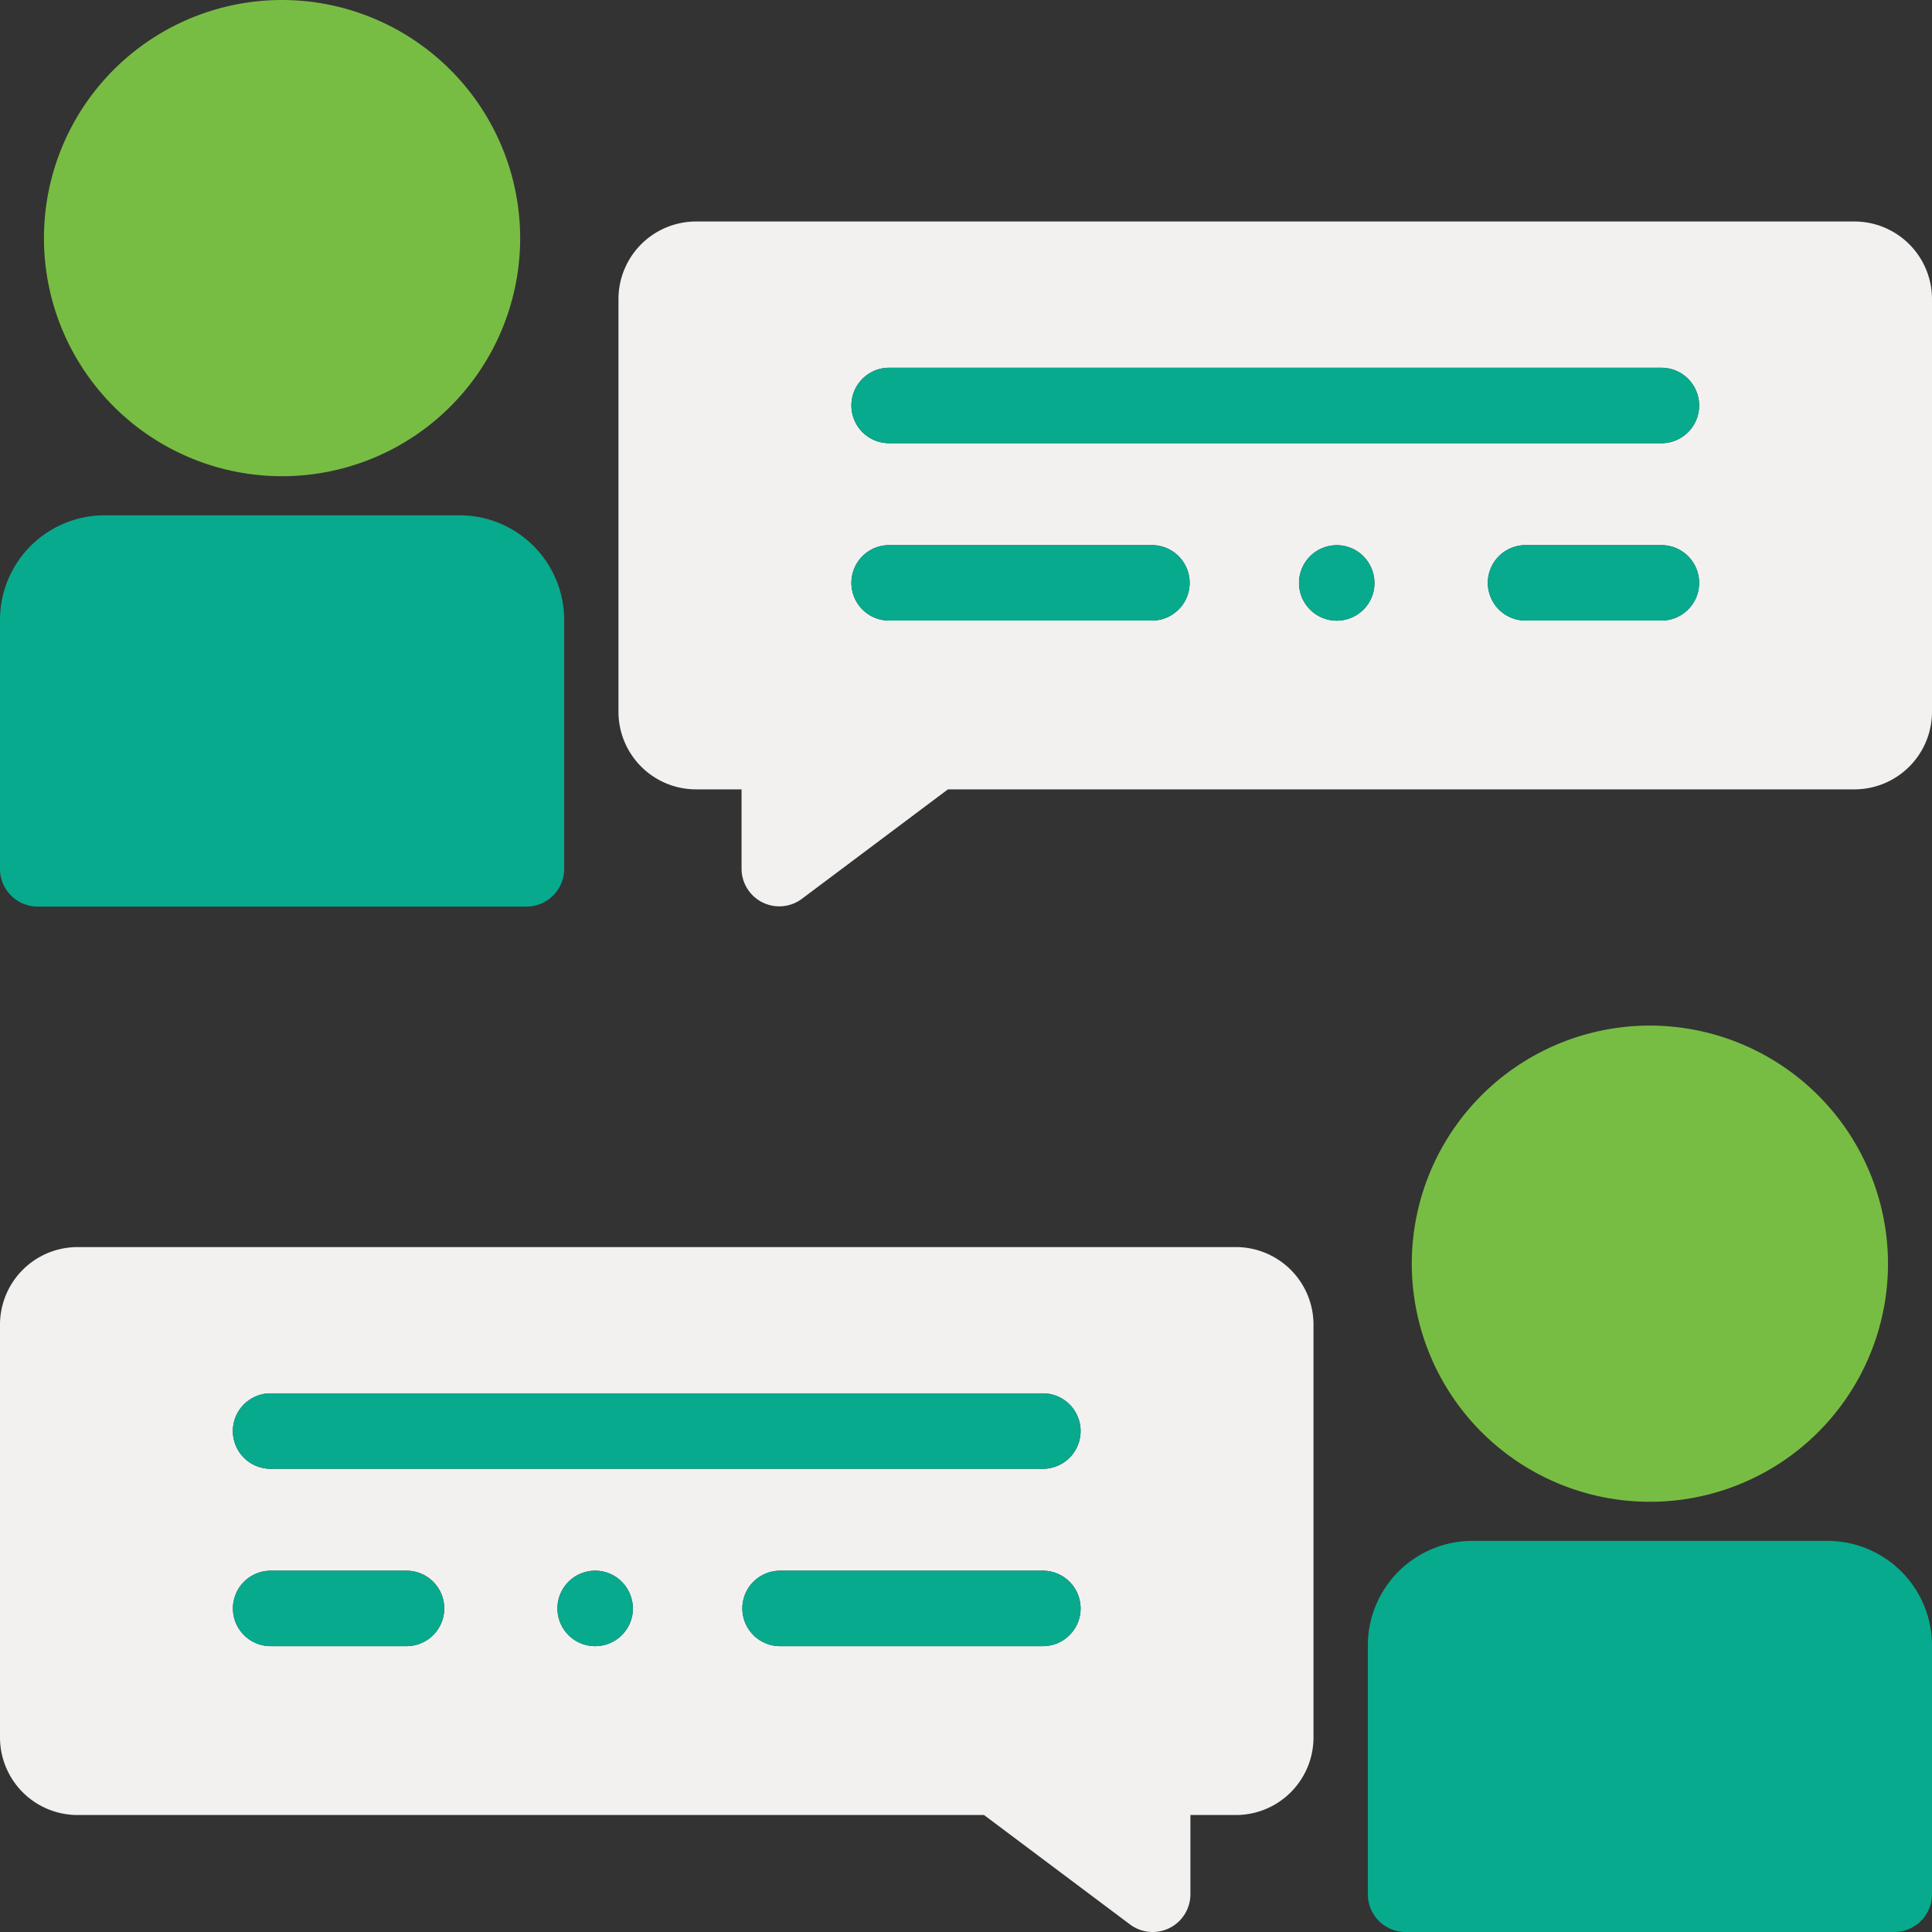 <svg xmlns="http://www.w3.org/2000/svg" viewBox="0 0 512 512"><rect x="0" y="0" width="512" height="512" fill="#333333" stroke="none"/><defs><style>.cls-1{fill:#f2f1f0;}.cls-2{fill:#07aa8d;}.cls-3{fill:#78bd43;}</style></defs><title>conversation</title><g id="Layer_2" data-name="Layer 2"><g id="Layer_1-2" data-name="Layer 1"><path class="cls-1" d="M491.45,58.7h-307a20.57,20.57,0,0,0-20.55,20.55V188.64a20.57,20.57,0,0,0,20.55,20.55h12.07v21a10,10,0,0,0,16,8l38.69-29H491.45A20.57,20.57,0,0,0,512,188.64V79.25A20.57,20.57,0,0,0,491.45,58.7ZM305.27,164.46H235.63a10,10,0,0,1,0-20h69.64a10,10,0,0,1,0,20Zm58.8-8.05A10,10,0,1,1,359.55,146,10.1,10.1,0,0,1,364.07,156.41Zm76.22,8.05h-36a10,10,0,0,1,0-20h36a10,10,0,0,1,0,20Zm0-47H235.63a10,10,0,0,1,0-20H440.29a10,10,0,0,1,0,20Z"/><path class="cls-2" d="M450.29,107.45a10,10,0,0,1-10,10H235.63a10,10,0,0,1,0-20H440.29A10,10,0,0,1,450.29,107.45Z"/><path class="cls-2" d="M450.29,154.46a10,10,0,0,1-10,10h-36a10,10,0,0,1,0-20h36A10,10,0,0,1,450.29,154.46Z"/><path class="cls-2" d="M364.07,156.41A10,10,0,1,1,359.55,146,10.1,10.1,0,0,1,364.07,156.41Z"/><path class="cls-2" d="M315.27,154.46a10,10,0,0,1-10,10H235.63a10,10,0,0,1,0-20h69.64A10,10,0,0,1,315.27,154.46Z"/><path class="cls-3" d="M137.85,63.09A63.1,63.1,0,1,1,74.75,0,63.18,63.18,0,0,1,137.85,63.09Z"/><path class="cls-2" d="M149.51,164.26v66a10,10,0,0,1-10,10H10a10,10,0,0,1-10-10v-66a27.73,27.73,0,0,1,27.7-27.7h94.1A27.73,27.73,0,0,1,149.51,164.26Z"/><path class="cls-1" d="M327.54,330.49h-307A20.57,20.57,0,0,0,0,351V460.43A20.57,20.57,0,0,0,20.55,481H260.78l38.69,29a10,10,0,0,0,6,2,10,10,0,0,0,10-10V481h12.07a20.57,20.57,0,0,0,20.55-20.55V351A20.57,20.57,0,0,0,327.54,330.49ZM107.73,436.25h-36a10,10,0,1,1,0-20h36a10,10,0,1,1,0,20Zm59.89-8.54a10,10,0,1,1-5.18-10.28A10.1,10.1,0,0,1,167.62,427.71Zm108.75,8.54H206.73a10,10,0,0,1,0-20h69.64a10,10,0,0,1,0,20Zm0-47H71.71a10,10,0,1,1,0-20H276.37a10,10,0,0,1,0,20Z"/><path class="cls-2" d="M286.37,379.24a10,10,0,0,1-10,10H71.71a10,10,0,1,1,0-20H276.37A10,10,0,0,1,286.37,379.24Z"/><path class="cls-2" d="M286.37,426.25a10,10,0,0,1-10,10H206.73a10,10,0,0,1,0-20h69.64A10,10,0,0,1,286.37,426.25Z"/><path class="cls-2" d="M167.62,427.71a10,10,0,1,1-5.18-10.28A10.1,10.1,0,0,1,167.62,427.71Z"/><path class="cls-2" d="M117.73,426.25a10,10,0,0,1-10,10h-36a10,10,0,1,1,0-20h36A10,10,0,0,1,117.73,426.25Z"/><path class="cls-3" d="M500.34,334.88a63.1,63.1,0,1,1-63.09-63.09A63.17,63.17,0,0,1,500.34,334.88Z"/><path class="cls-2" d="M512,436.05V502a10,10,0,0,1-10,10H372.49a10,10,0,0,1-10-10V436.05a27.73,27.73,0,0,1,27.71-27.7h94.1A27.73,27.73,0,0,1,512,436.05Z"/></g></g></svg>